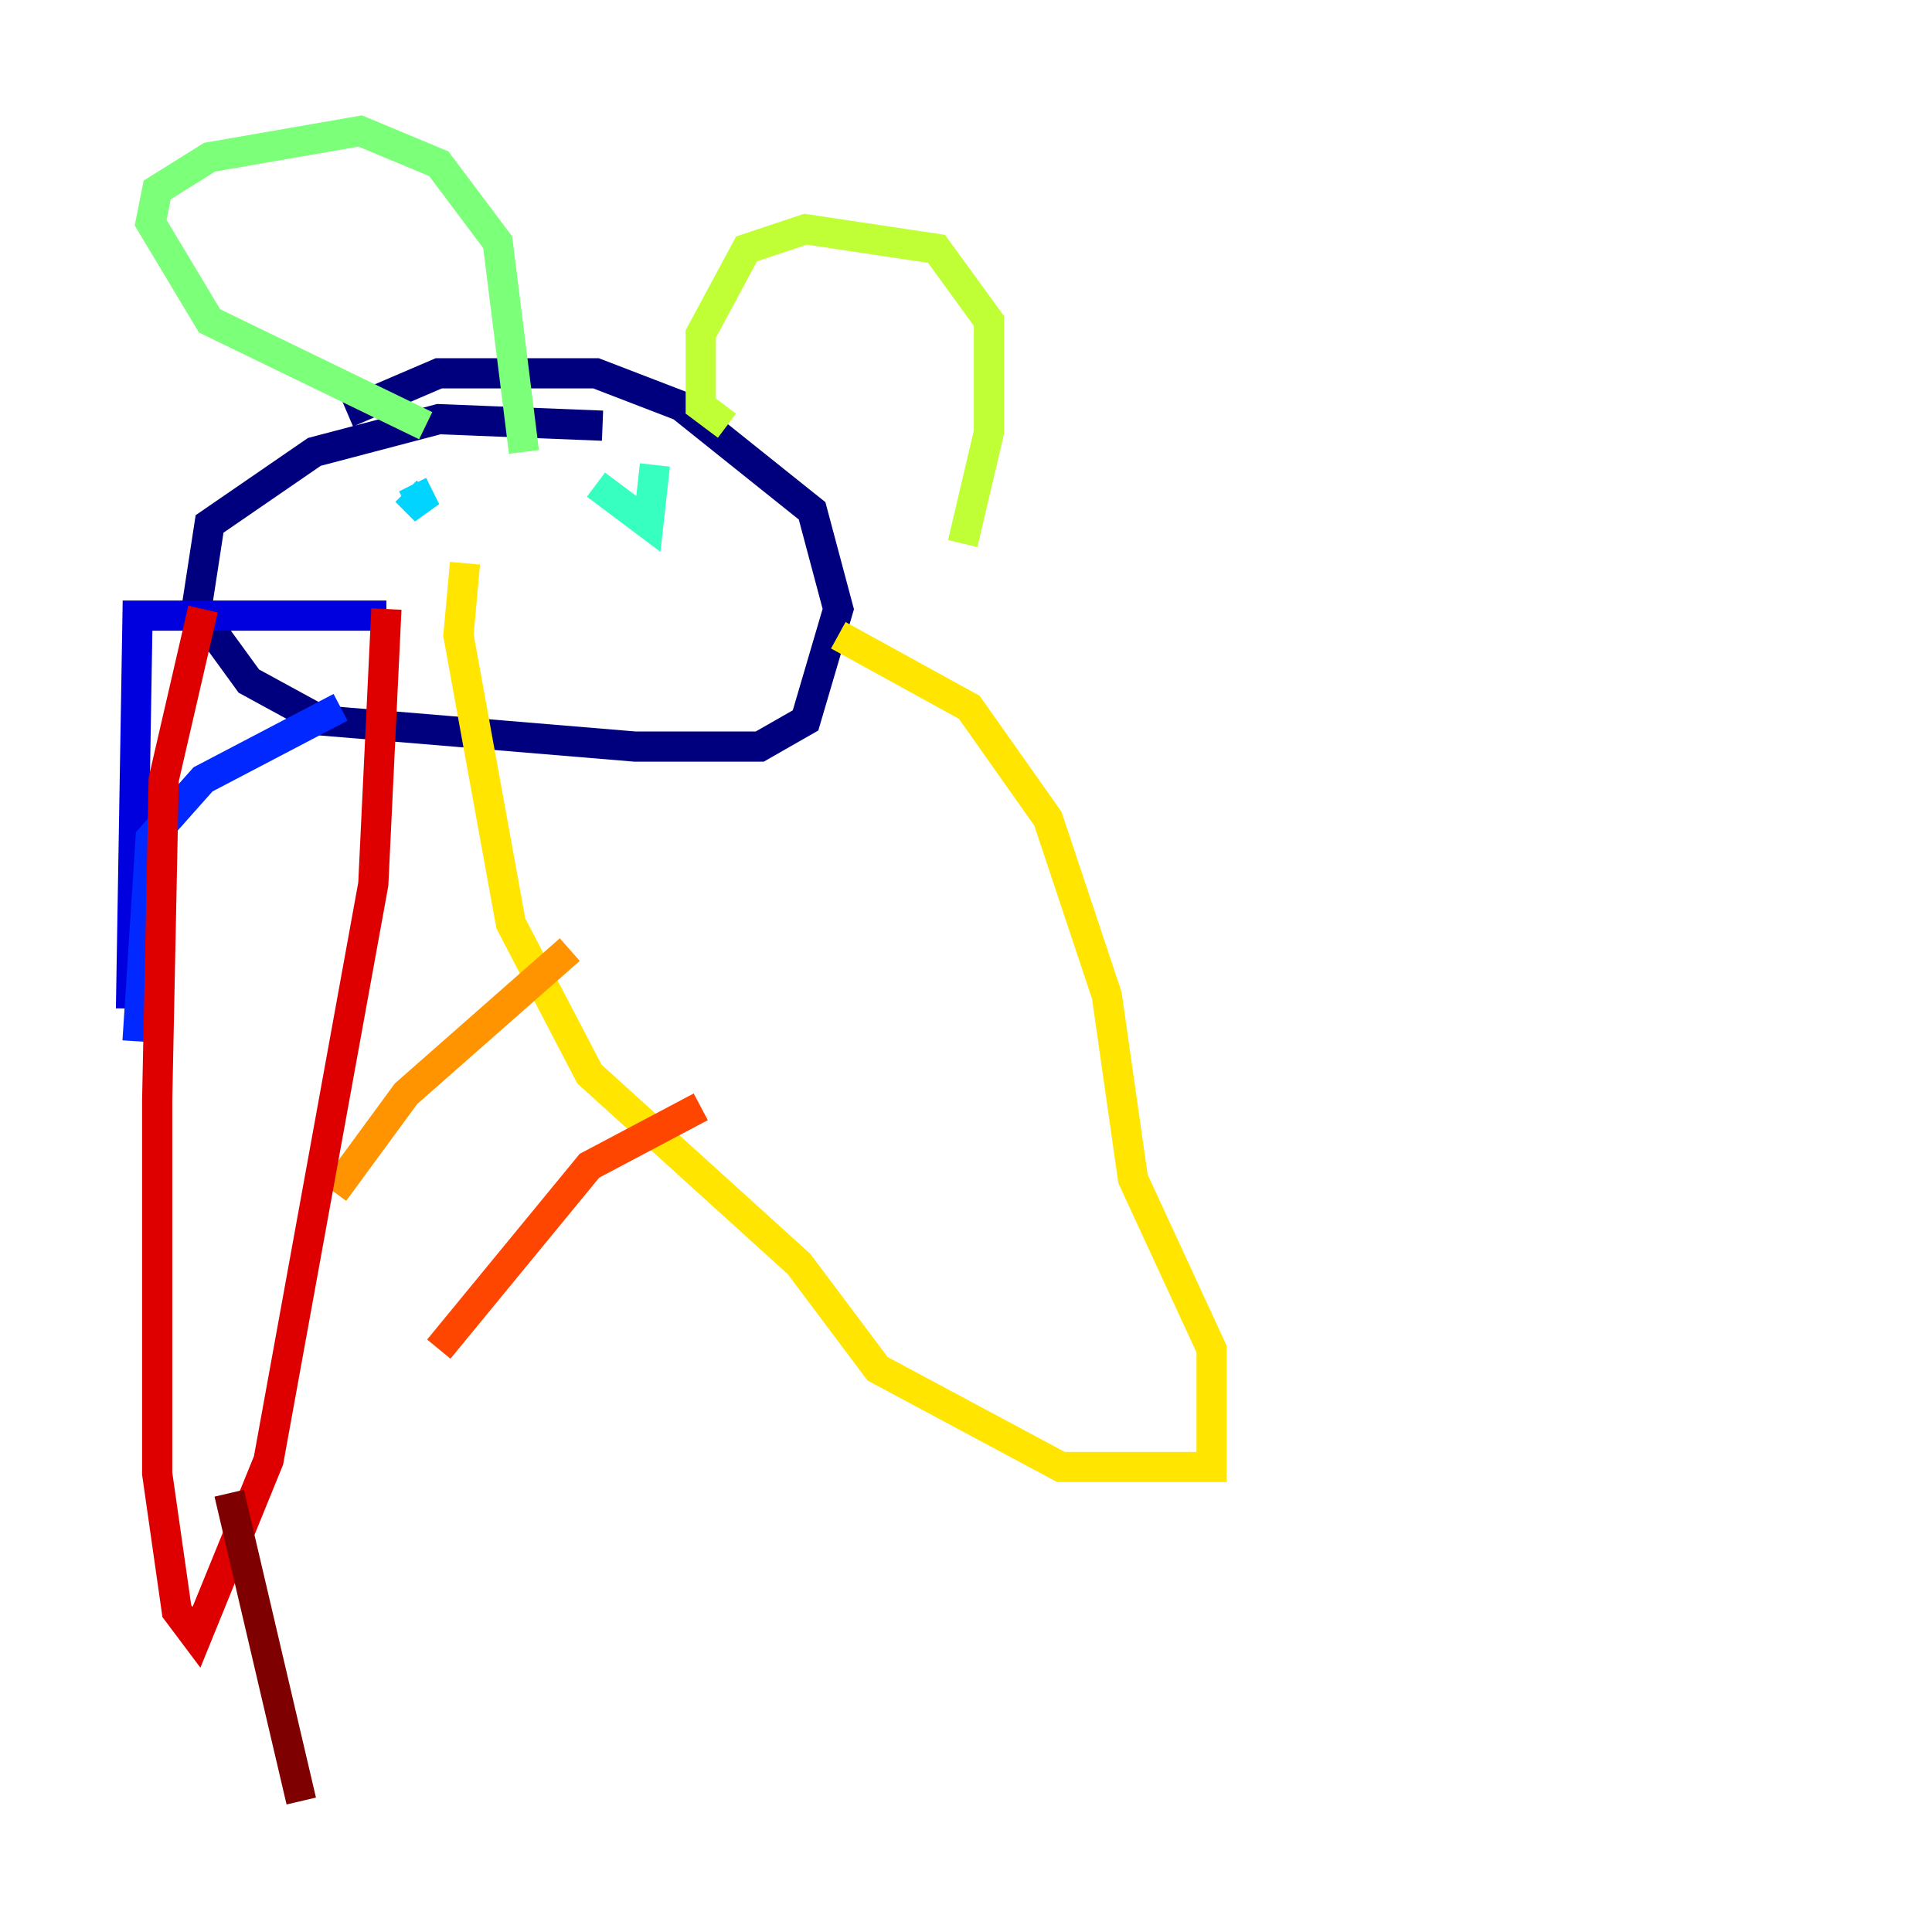 <?xml version="1.0" encoding="utf-8" ?>
<svg baseProfile="tiny" height="128" version="1.2" viewBox="0,0,128,128" width="128" xmlns="http://www.w3.org/2000/svg" xmlns:ev="http://www.w3.org/2001/xml-events" xmlns:xlink="http://www.w3.org/1999/xlink"><defs /><polyline fill="none" points="39.919,28.203 29.071,27.77 20.827,29.939 13.885,34.712 13.017,40.352 16.488,45.125 21.261,47.729 42.088,49.464 50.332,49.464 53.37,47.729 55.539,40.352 53.803,33.844 45.125,26.902 39.485,24.732 29.071,24.732 22.997,27.336" stroke="#00007f" stroke-width="2" /><polyline fill="none" points="25.6,40.786 9.112,40.786 8.678,66.82" stroke="#0000de" stroke-width="2" /><polyline fill="none" points="22.563,46.861 13.451,51.634 9.98,55.539 9.112,68.99" stroke="#0028ff" stroke-width="2" /><polyline fill="none" points="28.637,34.278 28.637,34.278" stroke="#0080ff" stroke-width="2" /><polyline fill="none" points="26.902,32.542 28.203,33.844 27.336,32.108" stroke="#00d4ff" stroke-width="2" /><polyline fill="none" points="43.39,30.807 42.956,34.712 39.485,32.108" stroke="#36ffc0" stroke-width="2" /><polyline fill="none" points="28.203,28.203 13.885,21.261 9.98,14.752 10.414,12.583 13.885,10.414 23.864,8.678 29.071,10.848 32.976,16.054 34.712,29.939" stroke="#7cff79" stroke-width="2" /><polyline fill="none" points="48.163,28.203 46.427,26.902 46.427,22.129 49.464,16.488 53.37,15.186 62.047,16.488 65.519,21.261 65.519,28.637 63.783,36.014" stroke="#c0ff36" stroke-width="2" /><polyline fill="none" points="55.539,42.088 64.217,46.861 69.424,54.237 73.329,65.953 75.064,78.102 80.271,89.383 80.271,97.193 70.291,97.193 58.142,90.685 52.936,83.742 39.051,71.159 33.844,61.18 30.373,42.088 30.807,37.315" stroke="#ffe500" stroke-width="2" /><polyline fill="none" points="37.749,62.915 26.902,72.461 22.129,78.969" stroke="#ff9400" stroke-width="2" /><polyline fill="none" points="46.427,73.329 39.051,77.234 29.071,89.383" stroke="#ff4600" stroke-width="2" /><polyline fill="none" points="13.451,40.352 10.848,51.634 10.414,72.895 10.414,97.627 11.715,106.739 13.017,108.475 17.79,96.759 24.732,58.576 25.6,40.352" stroke="#de0000" stroke-width="2" /><polyline fill="none" points="15.186,98.929 19.959,119.322" stroke="#7f0000" stroke-width="2" /></svg>